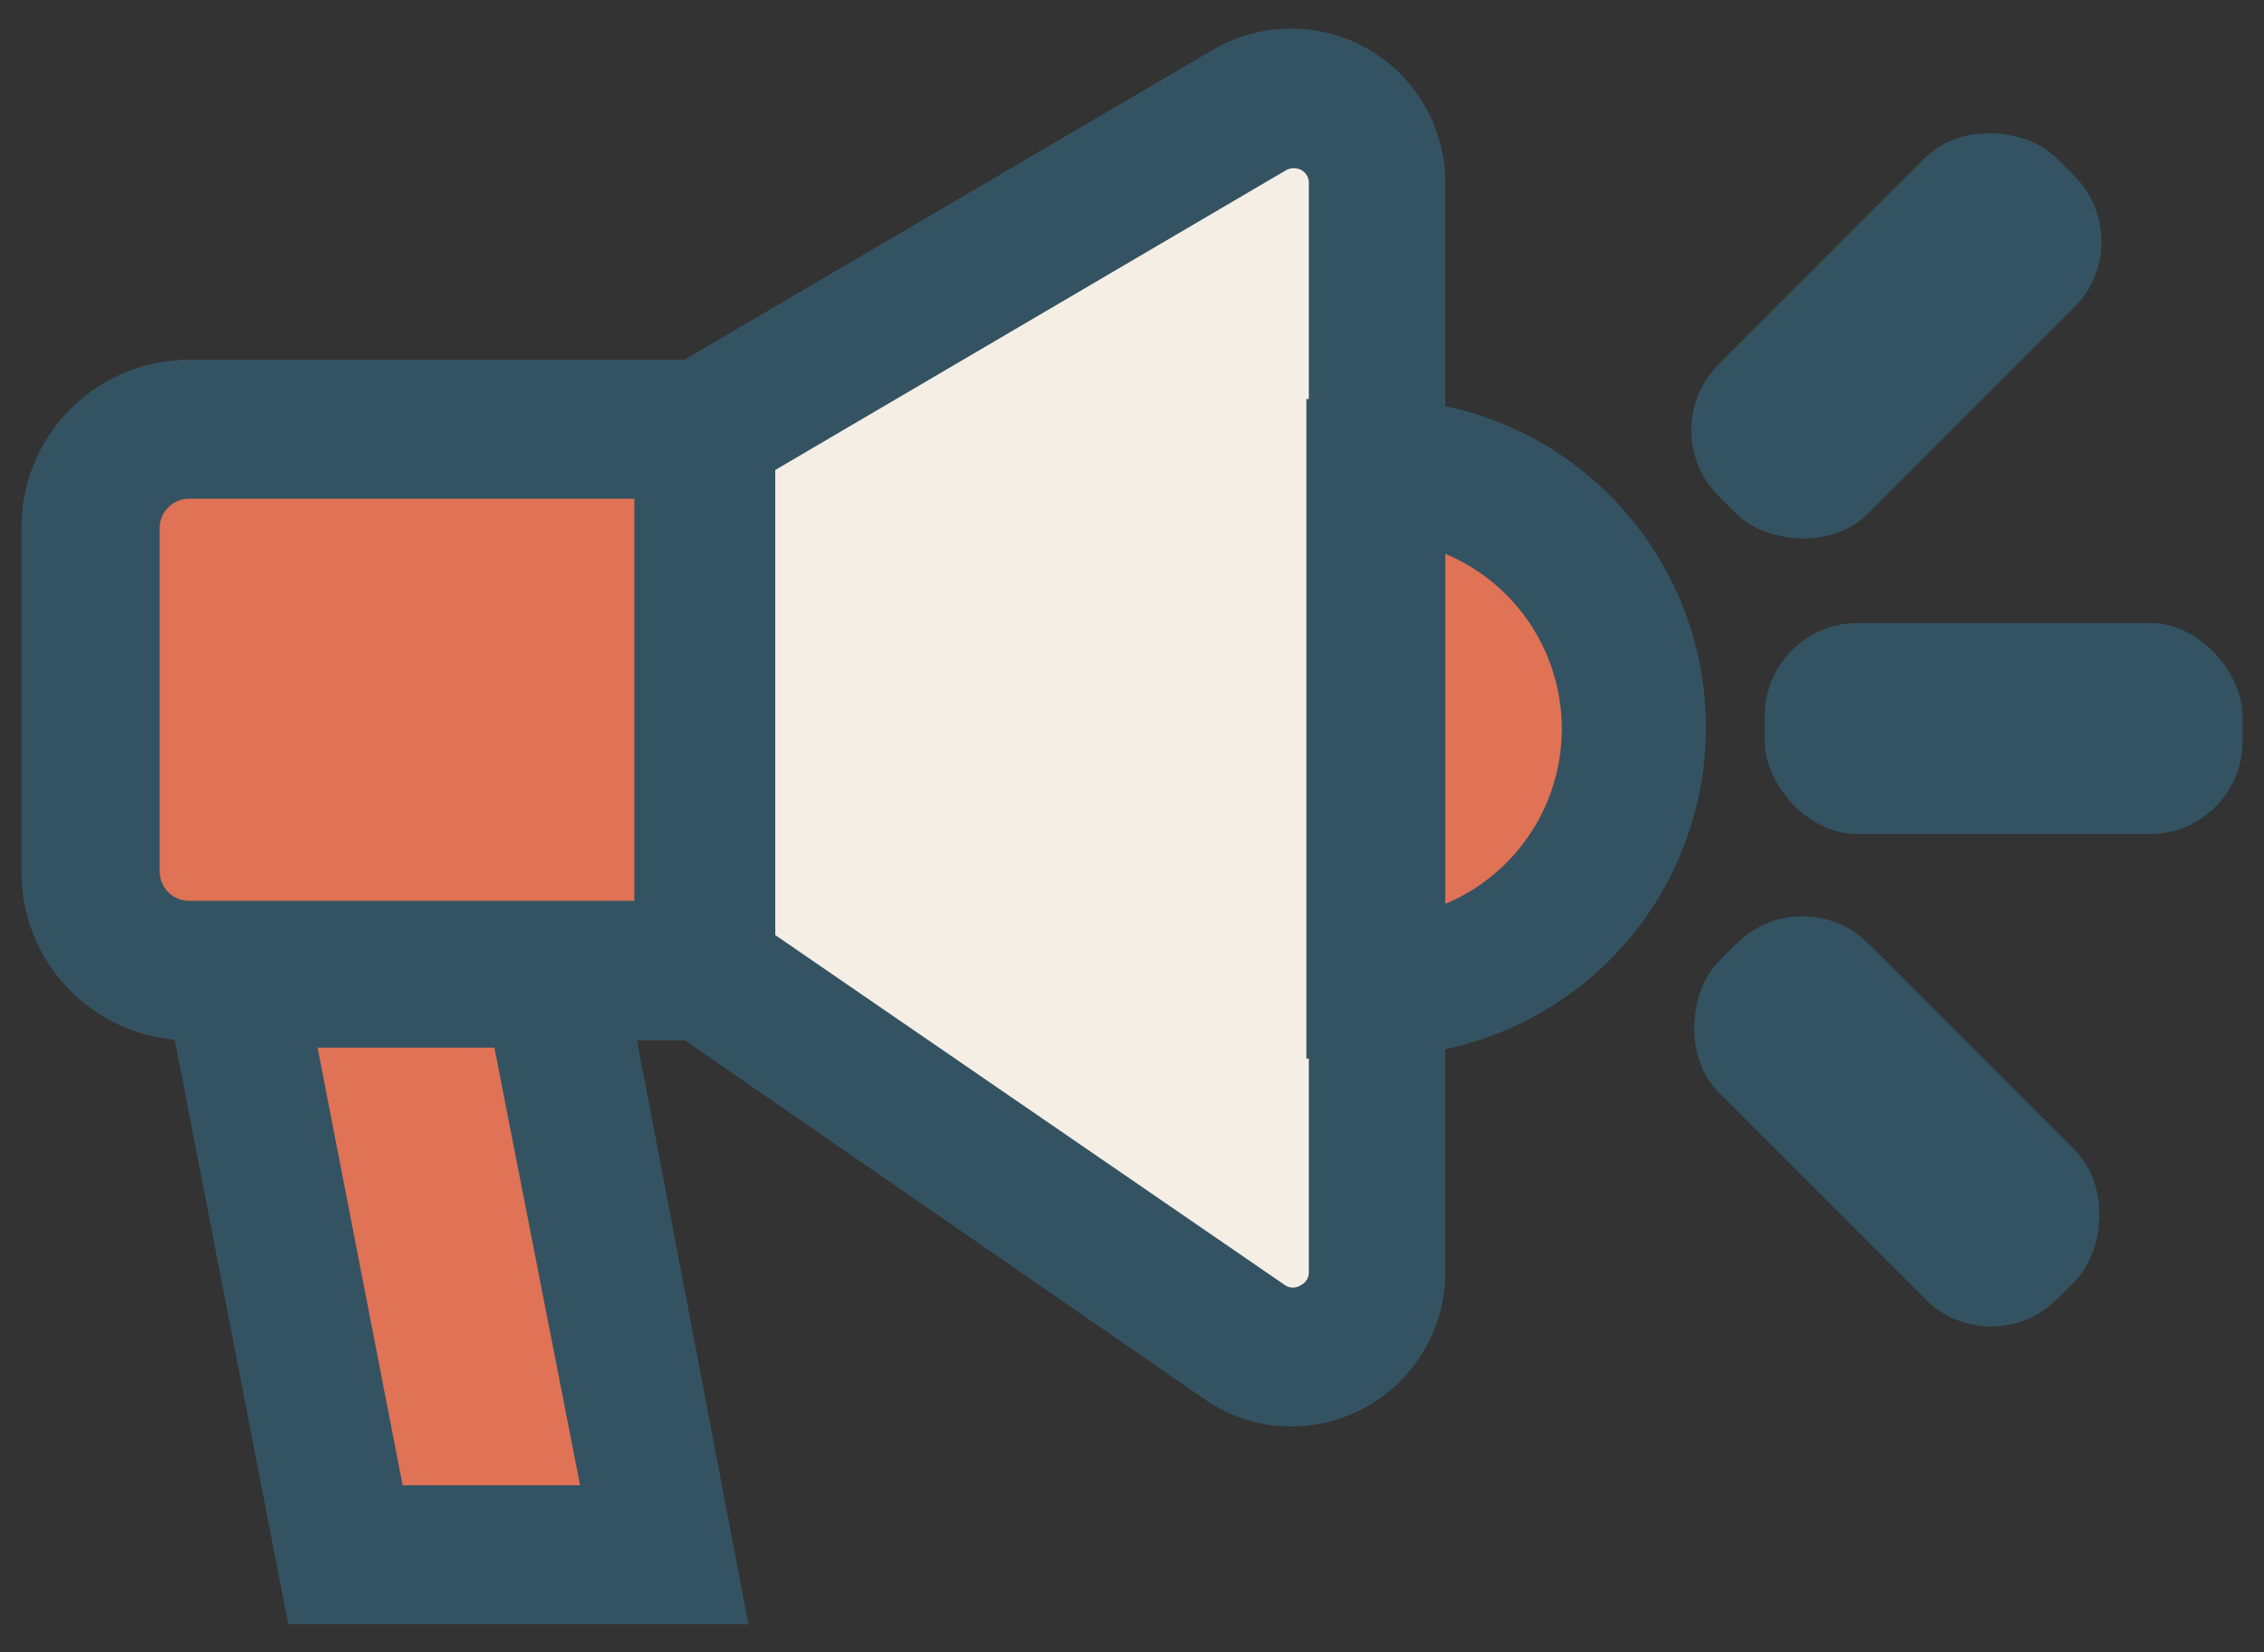 <svg  data-name="Layer 1" xmlns="http://www.w3.org/2000/svg" width="37" height="27" viewBox="0 0 37 27"><rect x="0" y="0" width="37" height="27" fill="#333333" stroke="none"/><defs><style>.clss-1{fill:#e07255;}.cls-2{fill:#345362;}.cls-3{fill:#f5eee5;}</style></defs><path class="clss-1" d="M3.61,7H11.5a0,0,0,0,1,0,0v8.84a0,0,0,0,1,0,0H3.61a2.13,2.13,0,0,1-2.13-2.13V9.14A2.13,2.13,0,0,1,3.61,7Z"/><path class="cls-2" d="M12.63,17H3.09A2.75,2.75,0,0,1,.35,14.24V8.62A2.74,2.74,0,0,1,3.09,5.88h9.54ZM3.09,8.15a.48.48,0,0,0-.48.47v5.62a.48.48,0,0,0,.48.48h7.28V8.15Z"/><path class="cls-3" d="M20.32,21.93l-8.68-6a.31.31,0,0,1-.14-.26V7.19a.32.32,0,0,1,.16-.27l8.75-5.13A1.38,1.38,0,0,1,22.49,3V20.79A1.39,1.39,0,0,1,20.32,21.93Z"/><path class="cls-2" d="M21.1,23.31a2.47,2.47,0,0,1-1.42-.45l-8.69-6a1.45,1.45,0,0,1-.62-1.19V7.19a1.46,1.46,0,0,1,.71-1.25L19.83.81A2.52,2.52,0,0,1,23.62,3V20.79a2.52,2.52,0,0,1-2.52,2.52ZM21,21a.23.23,0,0,0,.26,0,.23.23,0,0,0,.13-.22V3a.24.24,0,0,0-.12-.22.27.27,0,0,0-.25,0l-8.35,4.9v7.6ZM12.23,7.9Z"/><path class="clss-1" d="M26.65,11.91a4.22,4.22,0,0,0-4.16-4.23v8.46A4.22,4.22,0,0,0,26.65,11.91Z"/><path class="cls-2" d="M21.35,17.3V6.52l1.16,0a5.37,5.37,0,0,1,0,10.74Zm2.27-8.25v5.72a3.1,3.1,0,0,0,0-5.72Z"/><polygon class="clss-1" points="9.02 15.98 3.81 15.98 5.65 25.41 10.85 25.41 9.02 15.98"/><path class="cls-2" d="M12.23,26.54H4.71L2.44,14.85H10ZM6.58,24.27h2.9l-1.4-7.15H5.19Z"/><rect class="cls-2" x="28.84" y="10.18" width="7.81" height="3.45" rx="1.52"/><rect class="cls-2" x="27.09" y="16.6" width="7.81" height="3.45" rx="1.52" transform="translate(22.04 -16.55) rotate(45)"/><rect class="cls-2" x="27.09" y="3.77" width="7.81" height="3.45" rx="1.52" transform="translate(5.19 23.52) rotate(-45)"/></svg>